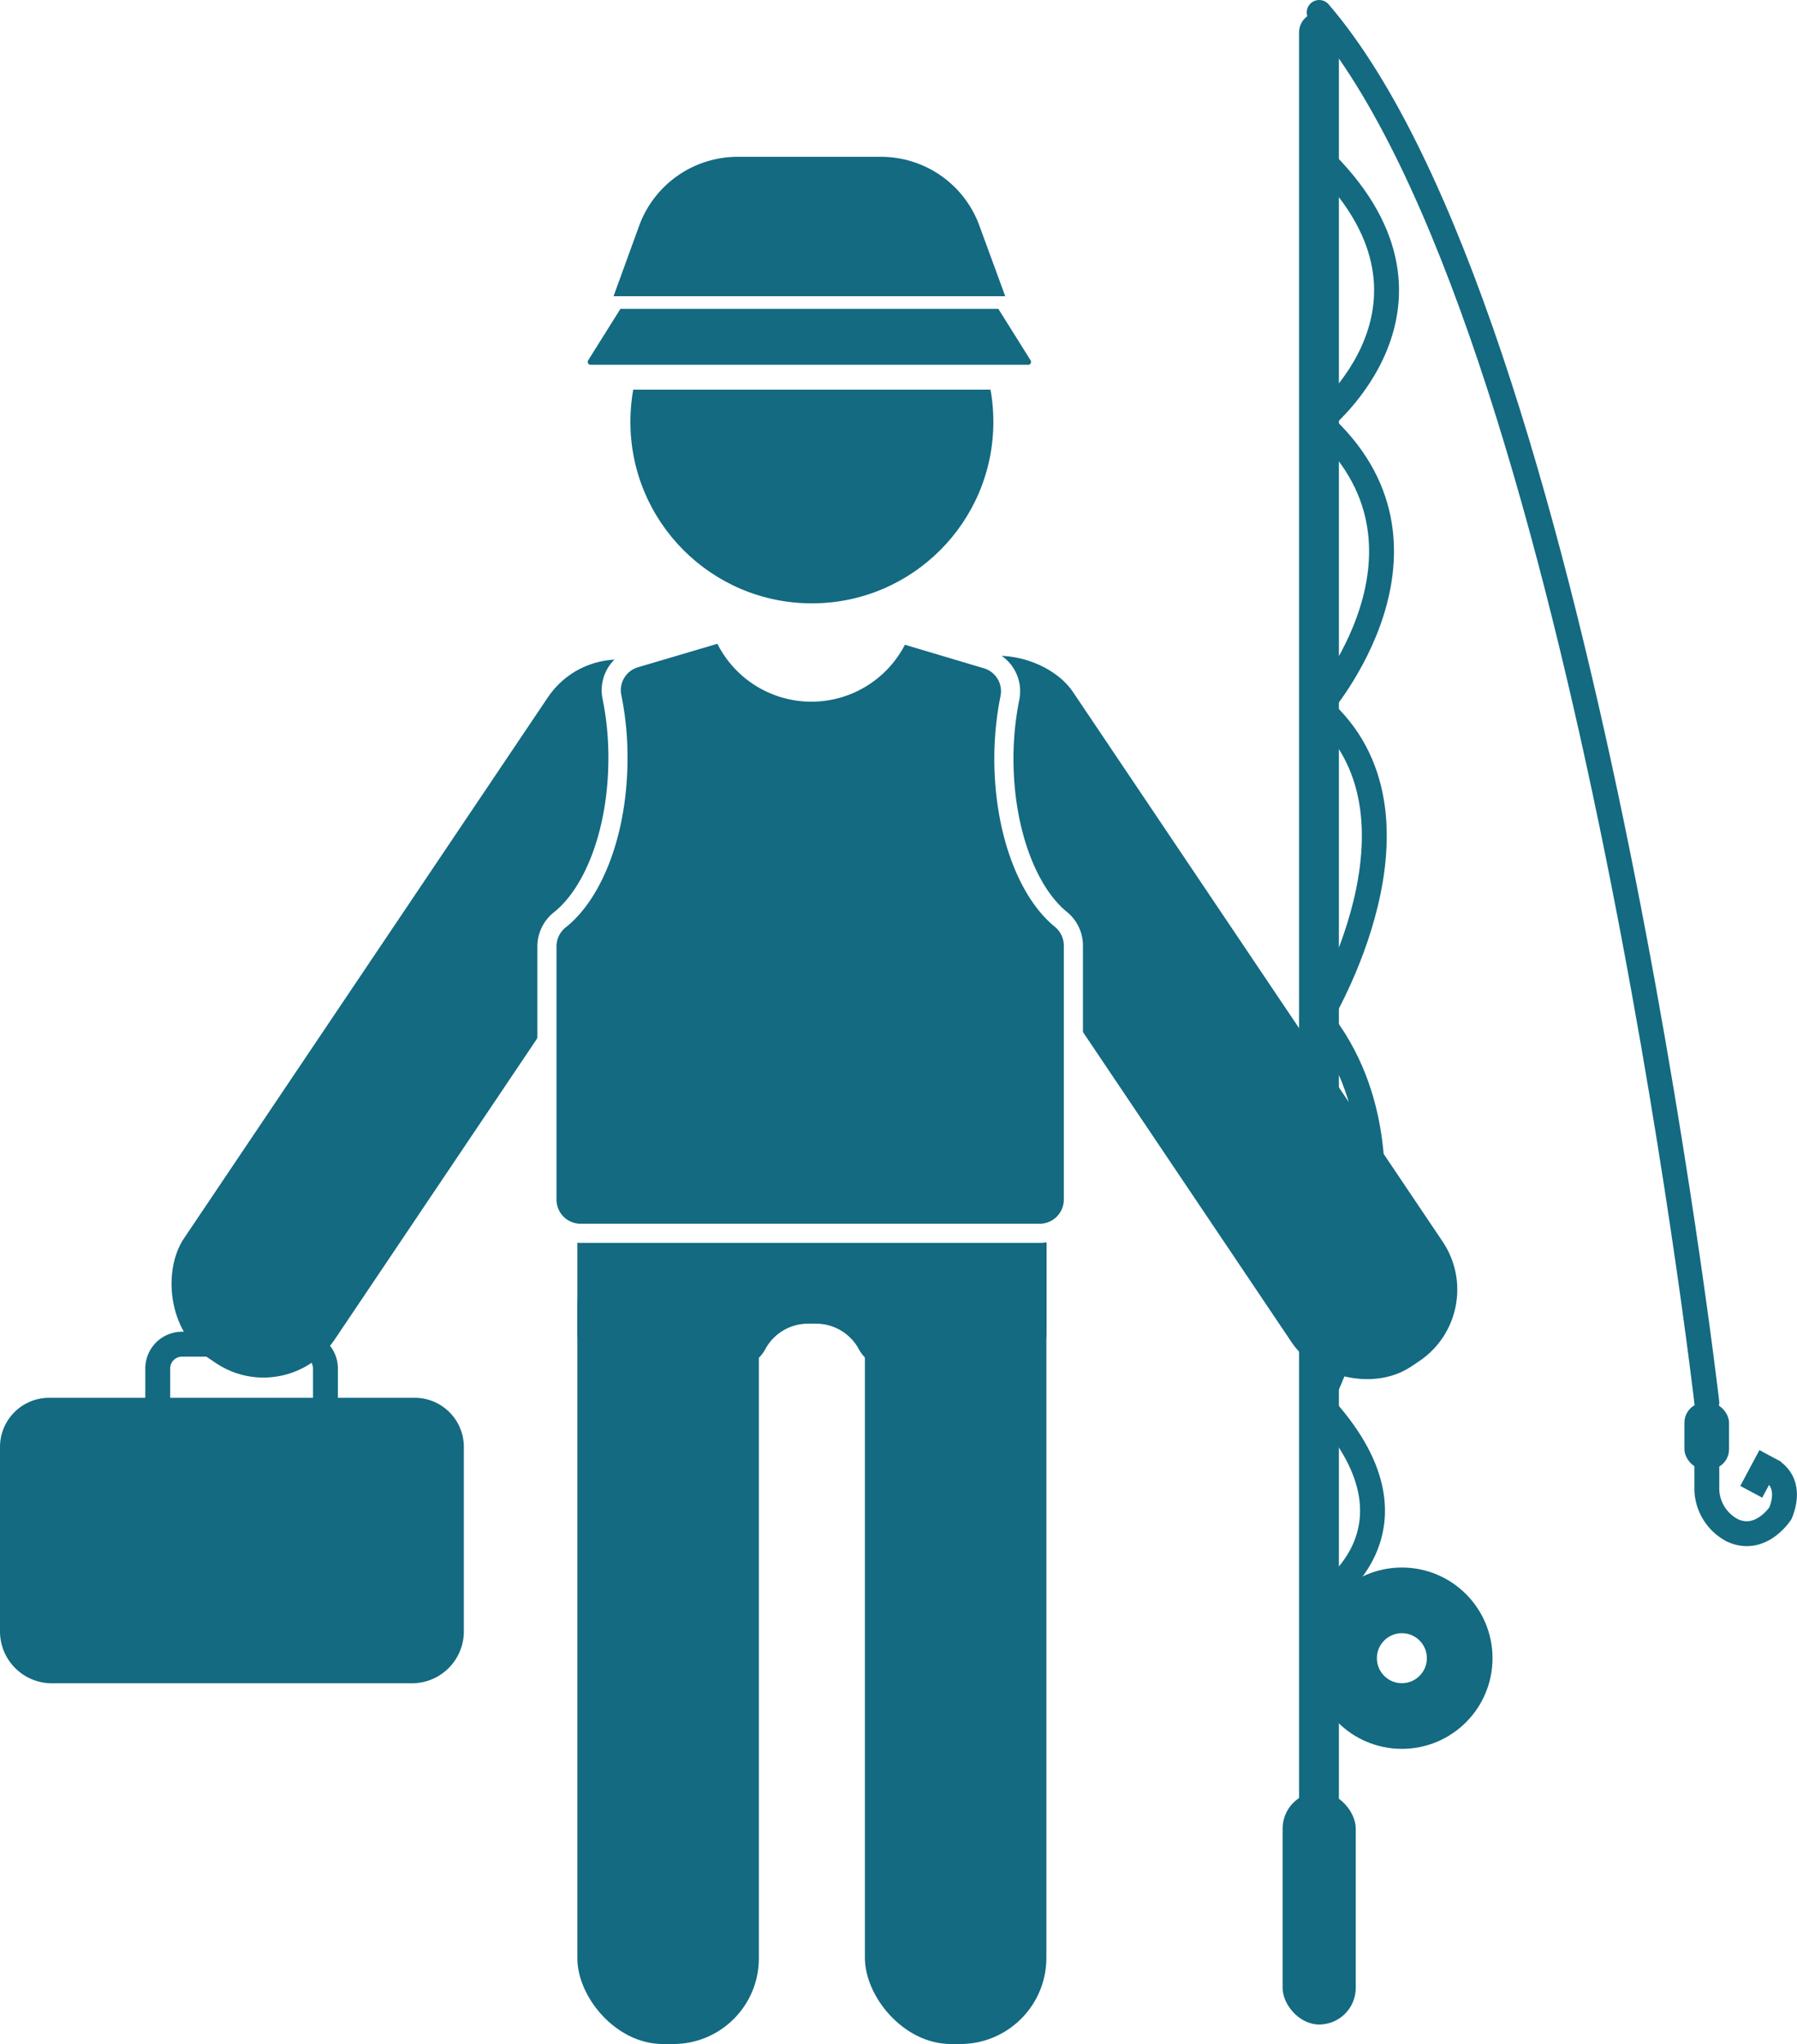 <svg id="angler" class="icon" xmlns="http://www.w3.org/2000/svg" viewBox="0 0 93.87 106.75">
	<defs>
		<style>
			.cls-1,.cls-4,.cls-5,.cls-6,.cls-7{fill:none;}
			.cls-1,.cls-6,.cls-7{stroke:#136a81;}
			.cls-1,.cls-2,.cls-3,.cls-4,.cls-5,.cls-6,.cls-7{stroke-miterlimit:10;}
			.cls-1,.cls-2,.cls-6{stroke-width:1.3px;}
			.cls-2,.cls-3,.cls-4,.cls-5{stroke:#fff;}
			.cls-4{stroke-width:0.55px;}
			.cls-5{stroke-width:0.37px;}
			.cls-6{stroke-linecap:round;}
			.cls-7{stroke-width:3.43px;}
			.cls-8,.cls-2,.cls-3 {fill:#136a81;}


			#angler:hover {fill:#46C9B3; transition: 0.3s ease; cursor: pointer;}
			#angler:hover .cls-1, #angler:hover .cls-7, #angler:hover .cls-6 {stroke: #46C9B3; transition: 0.3s ease; cursor: pointer;}
			
			#angler_small_pocket_left, #angler_small_pocket_right, #angler_large_pocket_right, #angler_large_pocket_left, #vest_zipper, #angler_small_pocket_left_top, #angler_small_pocket_right_top, #angler_large_pocket_right_top1, #angler_large_pocket_right_top2, #angler_large_pocket_left_top1, #angler_large_pocket_left_top2 { display: none; }

				@media screen and (min-width: 100px) {
				#angler_small_pocket_left, #angler_small_pocket_right, #angler_large_pocket_right, #angler_large_pocket_left, #vest_zipper { display: block; }
			}

				@media screen and (min-width: 130px) {
				#angler_small_pocket_left_top, #angler_small_pocket_right_top, #angler_large_pocket_right_top1, #angler_large_pocket_right_top2, #angler_large_pocket_left_top1, #angler_large_pocket_left_top2 { display: block; }
			}

		</style>
	</defs>

	<defs>
	</defs>

	<title>icon</title>
	<g id="angler">
		<g id="angler_person">
			<circle id="angler_person_head" class="cls-8" cx="42.41" cy="22.03" r="9.48"/>
			<rect id="angler_person_leg_left" class="cls-8" x="30.16" y="63.75" width="9.48" height="43" rx="4.47"/>
			<rect id="angler_person_arm_left" class="cls-8" x="18.3" y="31.69" width="9.48" height="43" rx="4.47" transform="translate(33.62 -3.8) rotate(33.93)"/>
			<rect id="angler_person_leg_right" class="cls-8" x="45.18" y="63.16" width="9.48" height="43.59" rx="4.5"/>
			<rect id="angler_person_arm_right" class="cls-8" x="57.04" y="31.34" width="9.48" height="43.59" rx="4.5" transform="translate(142.69 62.74) rotate(146.07)"/>
			<path id="angler_person_body" class="cls-8" d="
				M30.16,63.16v6.43a1.91,1.91,0,0,0,1.91,1.91h6.19A2,2,0,0,0,40,70.42a2.53,2.53,0,0,1,2.21-1.29h.42a2.54,2.54,0,0,1,2.21,1.29,2,2,0,0,0,1.72,1.08h6.19a1.91,1.91,0,0,0,1.92-1.91V63.16"/>
			<path id="angler_person_box" class="cls-8" d="
				M2.57,73H21.66a2.57,2.57,0,0,1,2.57,2.57V85.2a2.71,2.71,0,0,1-2.71,2.71H2.71A2.71,2.71,0,0,1,0,85.2V75.57A2.57,2.57,0,0,1,2.57,73Z"/>
			<path id="angler_person_handle" class="cls-1" d="
				M8.24,73.25V71.47A1.27,1.27,0,0,1,9.51,70.2h6.17A1.27,1.27,0,0,1,17,71.47v1.78"/>
			<path id="angler_person_hat_bottom" class="cls-2" d="
				M53.67,19.7H30.88a.8.8,0,0,1-.71-1.22l1.88-3H52.51l1.88,3A.8.8,0,0,1,53.67,19.7Z"/>
			<path id="angler_person_hat_top" class="cls-8" d="
				M46,8.19H38.59a5.48,5.48,0,0,0-5.18,3.54l-1.36,3.74H52.51l-1.37-3.74A5.47,5.47,0,0,0,46,8.19Z"/>
		</g>

		<g id="angler_vest">
			<path id="vest_bg" class="cls-3" d="
				M52.44,39.61a16.19,16.19,0,0,1,.32-3.19,1.75,1.75,0,0,0-1.23-2L47,33.07H47a5,5,0,0,1-9.23,0h-.19l-4.4,1.3a1.75,1.75,0,0,0-1.22,2,15.77,15.77,0,0,1,.32,3.22c0,3.8-1.25,7-3,8.42a1.78,1.78,0,0,0-.71,1.41V62.65a1.76,1.76,0,0,0,1.76,1.76H54.31a1.76,1.76,0,0,0,1.76-1.76V49.35A1.77,1.77,0,0,0,55.4,48C53.66,46.57,52.44,43.36,52.44,39.61Z"/>
			<g id="angler_small_pocket_left">
				<rect id="angler_small_pocket_left_bg" class="cls-4" x="34.37" y="41.97" width="5.97" height="6.53" rx="1.14"/>
				<path id="angler_small_pocket_left_top" class="cls-4" d="
					M34.37,43.72a2.37,2.37,0,0,0,2.37,2.37H38a2.37,2.37,0,0,0,2.37-2.37"/>
			</g>
			<g id="angler_small_pocket_right">
				<rect id="angler_small_pocket_right_bg" class="cls-4" x="44.07" y="41.97" width="5.97" height="6.53" rx="1.14"/>
				<path id="angler_small_pocket_right_top" class="cls-4" d="
					M44.07,43.72a2.37,2.37,0,0,0,2.37,2.37h1.23A2.37,2.37,0,0,0,50,43.72"/>
			</g>
			<g id="angler_large_pocket_left">
				<rect id="angler_large_pocket_left_bg" class="cls-4" x="31.38" y="53.11" width="8.96" height="6.53" rx="1.4"/>
				<path id="angler_large_pocket_left_top2" class="cls-4" d="
					M37.17,52.5h.32a2.24,2.24,0,0,1,2.24,2.24v0A2.24,2.24,0,0,1,37.49,57h-.32a.7.7,0,0,1-.7-.7V53.19A.7.7,0,0,1,37.17,52.5Z" transform="translate(92.84 16.63) rotate(90)"/>
				<path id="angler_large_pocket_left_top1" class="cls-4" d="M32.69,52.5H33a2.24,2.24,0,0,1,2.24,2.24v0A2.24,2.24,0,0,1,33,57h-.32a.7.7,0,0,1-.7-.7V53.19a.7.7,0,0,1,.7-.7Z" transform="translate(88.36 21.11) rotate(90)"/>
				<line id="angler_large_pocket_left_line" class="cls-4" x1="35.86" y1="53.11" x2="35.86" y2="59.63"/>
			</g>
			<g id="angler_large_pocket_right">
				<rect id="angler_large_pocket_right_bg" class="cls-4" x="44.07" y="53.06" width="8.96" height="6.53" rx="1.4"/>
				<path id="angler_large_pocket_right_top2" class="cls-4" d="
					M49.85,52.45h.32a2.24,2.24,0,0,1,2.24,2.24v0a2.24,2.24,0,0,1-2.24,2.24h-.32a.7.7,0,0,1-.7-.7V53.15A.7.7,0,0,1,49.85,52.45Z" transform="translate(105.48 3.9) rotate(90)"/>
				<path id="angler_large_pocket_right_top1" class="cls-4" d="M45.37,52.45h.32a2.24,2.24,0,0,1,2.24,2.24v0a2.24,2.24,0,0,1-2.24,2.24h-.32a.7.7,0,0,1-.7-.7V53.15A.7.7,0,0,1,45.37,52.45Z" transform="translate(100.99 8.38) rotate(90)"/>
				<line id="angler_large_pocket_right_line" class="cls-4" x1="48.55" y1="53.06" x2="48.55" y2="59.58"/>
			</g>
			<line id="vest_zipper" class="cls-5" x1="42.16" y1="36.12" x2="42.16" y2="64.41"/>
		</g>

		<g id="angler_rod">
			<rect id="angler_rod_main" class="cls-8" x="67.86" y="0.65" width="2.08" height="105.07" rx="1.04"/>
			<rect id="angler_rod_bait" class="cls-8" x="87.99" y="73.25" width="2.33" height="3.49" rx="1.05"/>
			<path id="angler_rod_hook" class="cls-1" d="
				M92.4,76.74s1.31.5.61,2.28c0,0-1,1.57-2.48.92a2.48,2.48,0,0,1-1.37-2.3V75m2.32,2.91,1-1.87"/>
			<path id="angler_rod_line2" class="cls-1" d="
				M68.91,8.19c7.92,7.61,0,13.84,0,13.84,7.33,6.51,0,14.92,0,14.92,6.48,5.61,0,16.24,0,16.24,6.27,7.84,0,20.06,0,20.06,6.27,6.68,0,10.33,0,10.33"/>
			<path id="angler_rod_line" class="cls-6" d="M68.91.65c13.68,15.91,20.25,72.6,20.25,72.6"/>
			<circle id="angler_rod_reel" class="cls-7" cx="73.23" cy="86.6" r="3.02"/>
			<rect id="angler_rod_handle" class="cls-8" x="67" y="93.59" width="3.82" height="12.14" rx="1.91"/>
		</g>
	</g>

</svg>